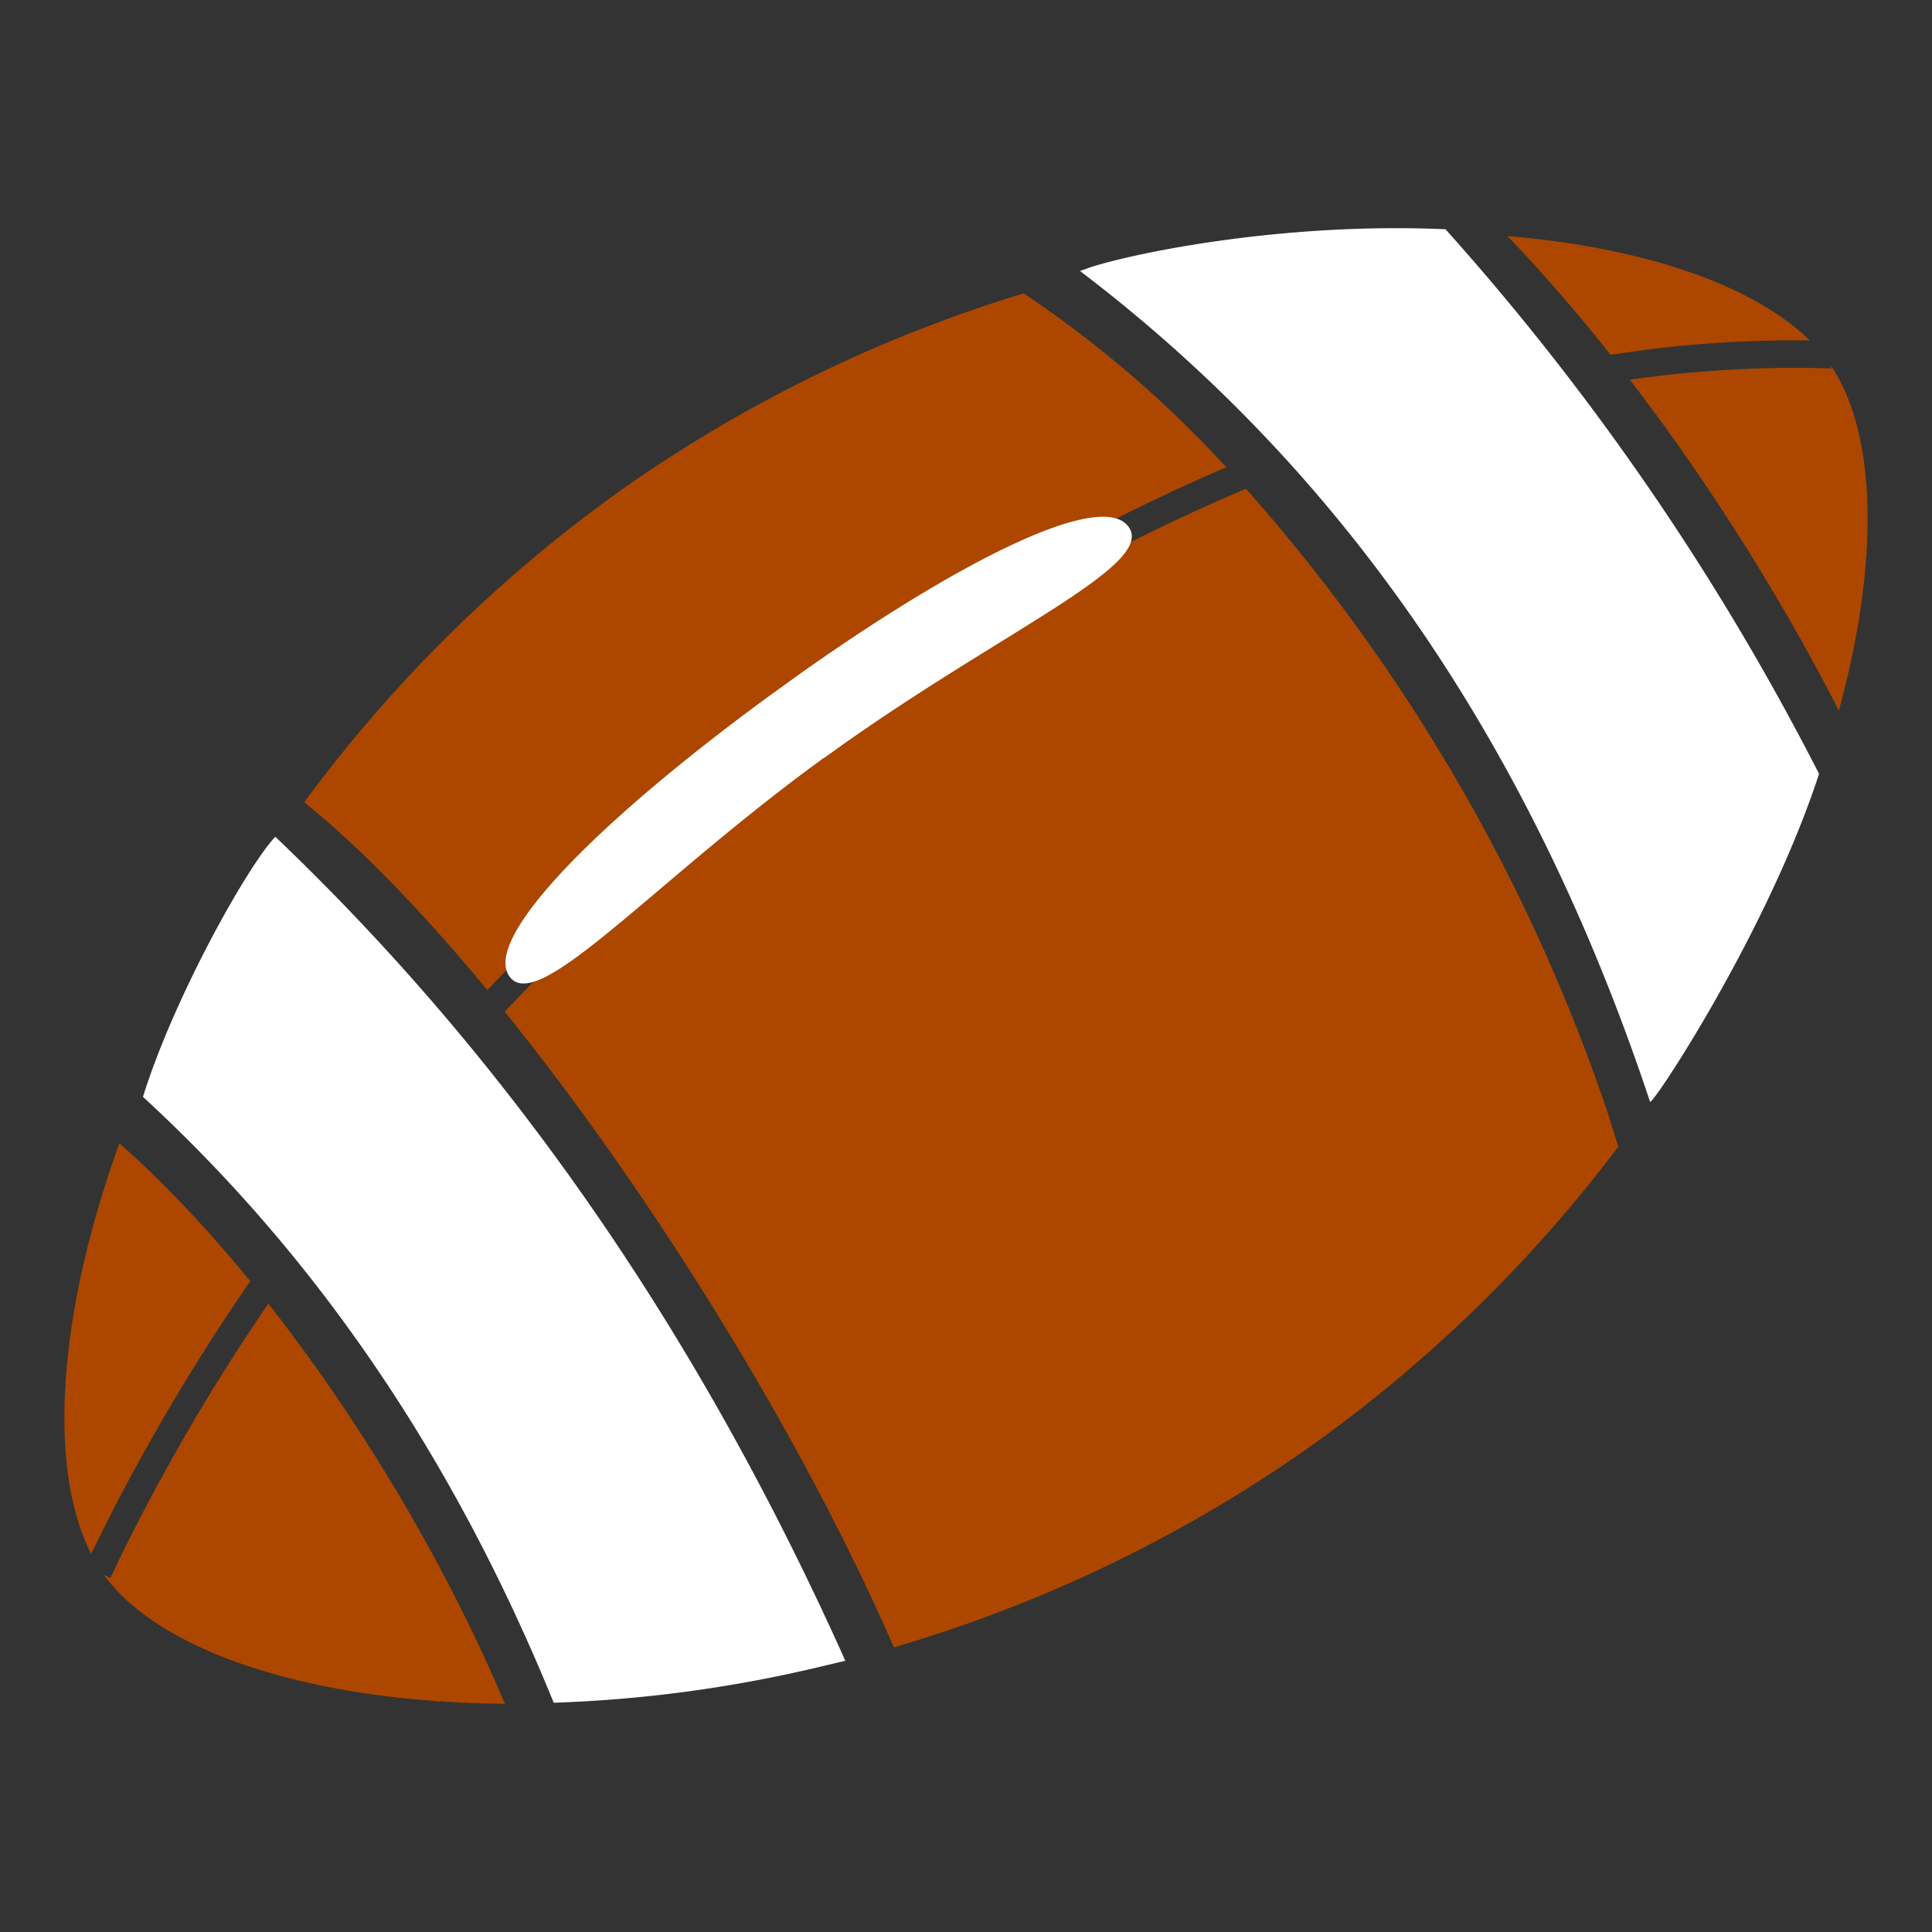 <svg xmlns='http://www.w3.org/2000/svg' width='15' height='15' viewBox='0 0 15 15'><rect x="0" y="0" width="15" height="15" fill="#333333" stroke="none"/><g fill='none' fill-rule='evenodd'><path fill='#AD4700' d='M3.92 7.853C5.595 6.09 7.61 4.666 9.674 3.795a14.094 14.094 0 0 1 2.803 4.829l.088.278a10.919 10.919 0 0 1-2.441 2.363A10.933 10.933 0 0 1 6.94 12.79c-.678-1.556-1.75-3.308-2.821-4.683l-.2-.253zm-.137-.167c-.496-.6-.983-1.105-1.421-1.457a10.92 10.92 0 0 1 2.513-2.461 10.92 10.92 0 0 1 3.073-1.49 8.694 8.694 0 0 1 1.573 1.35c-1.962.84-3.874 2.17-5.497 3.81l-.241.248zm8.872-4.738c.492-.07.979-.1 1.456-.09l.107.003v-.018c.354.53.376 1.515.059 2.673a17.263 17.263 0 0 0-1.402-2.274l-.22-.294zm-.151-.194c-.263-.331-.53-.64-.8-.921 1.067.089 1.911.383 2.347.81a9.213 9.213 0 0 0-1.235.068l-.312.043zM.807 12.227l.05.024.046-.096c.338-.7.734-1.38 1.18-2.034.717.913 1.378 2.02 1.837 3.107-1.499-.012-2.676-.4-3.113-1zm-.099-.162c-.336-.659-.266-1.848.219-3.188.339.298.682.662 1.016 1.07A16.387 16.387 0 0 0 .89 11.699l-.183.366z'/><path fill='#FFF' d='M2.138 6.497c1.904 1.815 3.34 3.975 4.425 6.397l-.252.06a10.37 10.37 0 0 1-2.012.266c-.733-1.8-1.763-3.393-3.189-4.704.24-.772.811-1.791 1.027-2.019zm9.085-4.717a19.898 19.898 0 0 1 2.9 4.228c-.4 1.23-1.299 2.585-1.312 2.546-.861-2.586-2.25-4.797-4.426-6.45l.084-.03c.389-.123 1.535-.349 2.754-.294zM6.396 5.886l.08-.057C7.772 4.9 8.978 4.387 8.762 4.09c-.208-.288-1.294.253-2.538 1.132l-.204.147c-1.328.964-2.284 1.91-2.064 2.213.22.303 1.112-.733 2.439-1.697z'/></g></svg>
